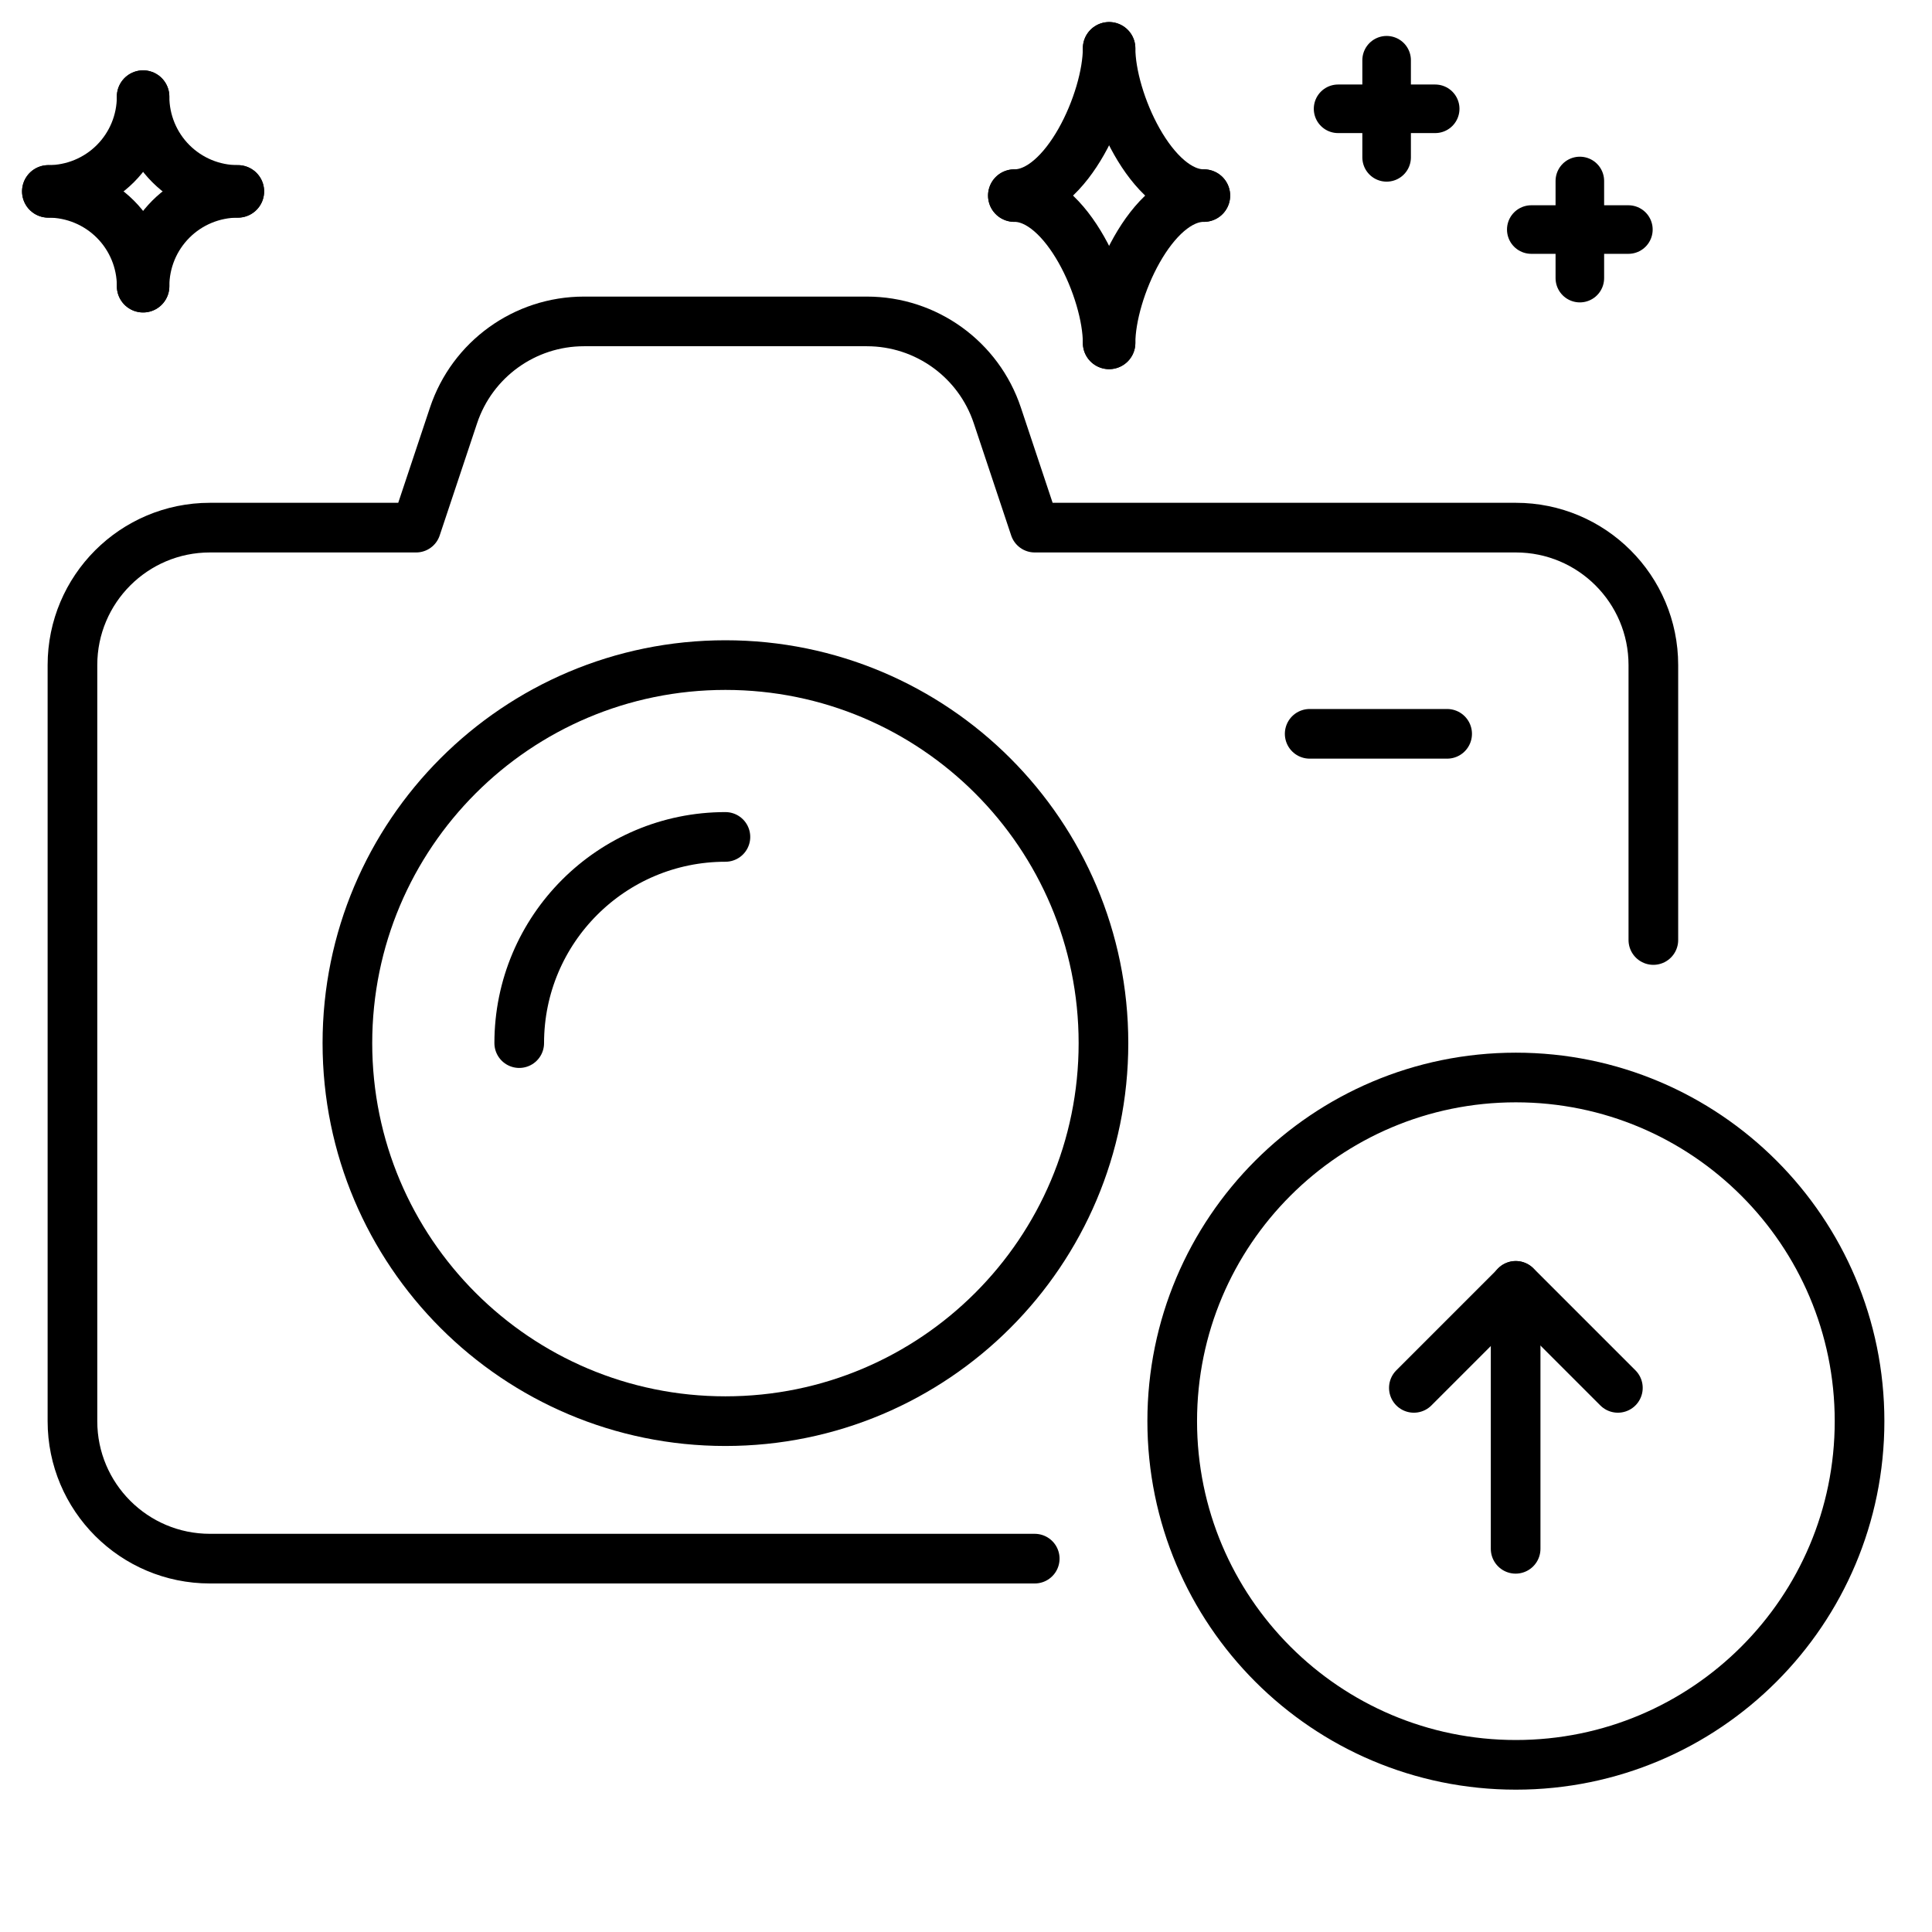 <svg width="80" height="80" viewBox="0 0 80 80" fill="none" xmlns="http://www.w3.org/2000/svg">
<path d="M68.462 38.924V27.54C68.462 24.396 65.913 21.848 62.769 21.848H42.846L41.297 17.201C40.523 14.877 38.347 13.309 35.897 13.309H24.18C21.73 13.309 19.555 14.877 18.78 17.201L17.231 21.848H8.693C5.549 21.848 3 24.396 3 27.54V58.847C3 61.991 5.549 64.54 8.693 64.54H42.846" stroke="black" stroke-width="2.056" stroke-linecap="round" stroke-linejoin="round"/>
<path d="M30.038 58.847C38.684 58.847 45.692 51.839 45.692 43.194C45.692 34.548 38.684 27.54 30.038 27.54C21.393 27.54 14.385 34.548 14.385 43.194C14.385 51.839 21.393 58.847 30.038 58.847Z" stroke="black" stroke-width="2.056" stroke-linecap="round" stroke-linejoin="round"/>
<path d="M21.5 43.193C21.5 38.478 25.323 34.655 30.038 34.655" stroke="black" stroke-width="2.056" stroke-linecap="round" stroke-linejoin="round"/>
<path d="M62.769 73.078C70.629 73.078 77 66.707 77 58.847C77 50.988 70.629 44.617 62.769 44.617C54.91 44.617 48.539 50.988 48.539 58.847C48.539 66.707 54.91 73.078 62.769 73.078Z" stroke="black" stroke-width="2.056" stroke-linecap="round" stroke-linejoin="round"/>
<path d="M62.759 53.245V64.133" stroke="black" stroke-width="2.056" stroke-linecap="round" stroke-linejoin="round"/>
<path d="M58.545 57.469L62.769 53.245L66.993 57.469" stroke="black" stroke-width="2.056" stroke-linecap="round" stroke-linejoin="round"/>
<path d="M54.231 30.386H59.923" stroke="black" stroke-width="2.056" stroke-linecap="round" stroke-linejoin="round"/>
<path d="M65.418 7.494V11.516" stroke="black" stroke-width="2.011" stroke-linecap="round" stroke-linejoin="round"/>
<path d="M63.407 9.505H67.428" stroke="black" stroke-width="2.011" stroke-linecap="round" stroke-linejoin="round"/>
<path d="M57.417 2.494V6.516" stroke="black" stroke-width="2.011" stroke-linecap="round" stroke-linejoin="round"/>
<path d="M55.407 4.505H59.428" stroke="black" stroke-width="2.011" stroke-linecap="round" stroke-linejoin="round"/>
<path d="M2 7.925C3.041 7.925 4.04 8.339 4.776 9.075C5.512 9.811 5.926 10.81 5.926 11.851" stroke="black" stroke-width="2.174" stroke-linecap="round" stroke-linejoin="round"/>
<path d="M9.85 7.925C9.335 7.925 8.825 8.027 8.348 8.224C7.872 8.421 7.439 8.71 7.075 9.075C6.71 9.44 6.421 9.872 6.224 10.348C6.027 10.825 5.925 11.335 5.925 11.851" stroke="black" stroke-width="2.174" stroke-linecap="round" stroke-linejoin="round"/>
<path d="M9.85 7.925C9.335 7.925 8.825 7.824 8.348 7.627C7.872 7.429 7.439 7.14 7.075 6.776C6.71 6.411 6.421 5.978 6.224 5.502C6.027 5.026 5.925 4.516 5.925 4" stroke="black" stroke-width="2.174" stroke-linecap="round" stroke-linejoin="round"/>
<path d="M2 7.925C3.041 7.925 4.04 7.512 4.776 6.776C5.512 6.04 5.925 5.041 5.925 4" stroke="black" stroke-width="2.174" stroke-linecap="round" stroke-linejoin="round"/>
<path d="M42 8.099C44.168 8.099 45.925 12.031 45.925 14.199" stroke="black" stroke-width="2.174" stroke-linecap="round" stroke-linejoin="round"/>
<path d="M49.851 8.099C47.683 8.099 45.926 12.031 45.926 14.199" stroke="black" stroke-width="2.174" stroke-linecap="round" stroke-linejoin="round"/>
<path d="M49.851 8.099C47.683 8.099 45.926 4.168 45.926 2" stroke="black" stroke-width="2.174" stroke-linecap="round" stroke-linejoin="round"/>
<path d="M42 8.099C44.168 8.099 45.925 4.168 45.925 2" stroke="black" stroke-width="2.174" stroke-linecap="round" stroke-linejoin="round"/>
</svg>
